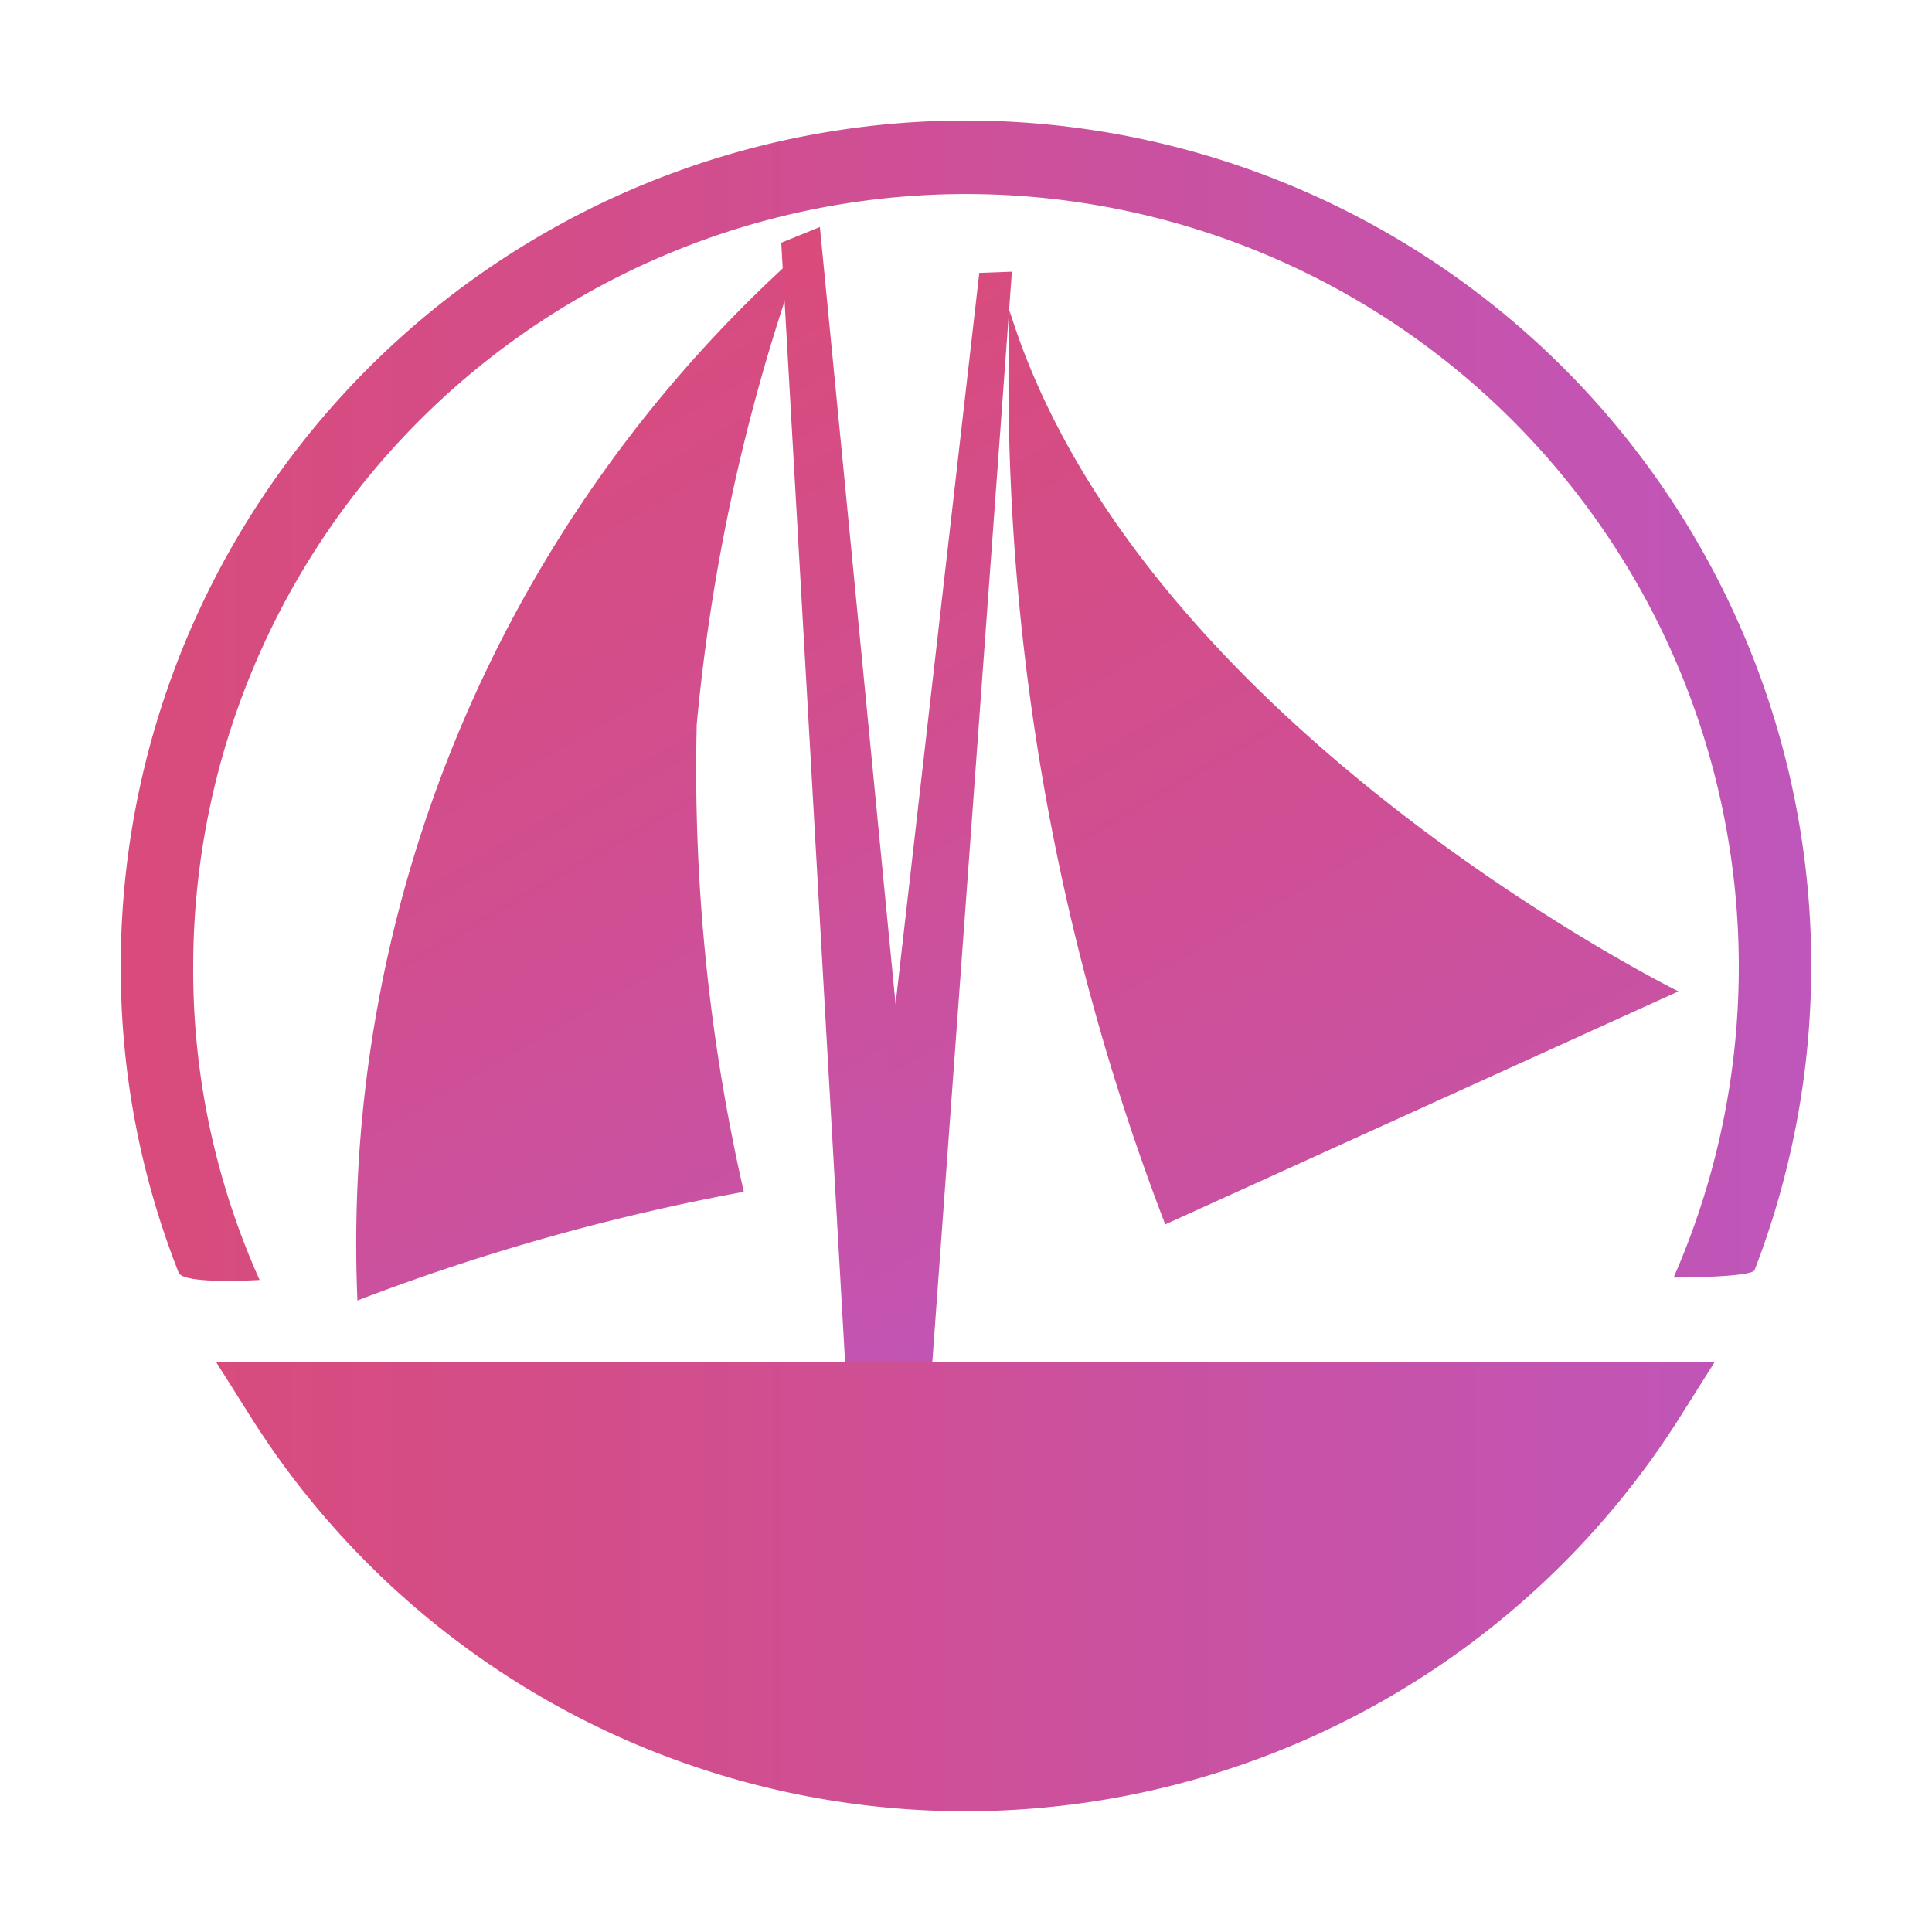 <svg id="Layer_1" data-name="Layer 1" xmlns="http://www.w3.org/2000/svg" xmlns:xlink="http://www.w3.org/1999/xlink" viewBox="0 0 16 16"><defs><style>.cls-1{fill:none;}.cls-2{fill:url(#Logo_Dark);}.cls-3{fill:url(#Logo_Dark-2);}.cls-4{fill:url(#Logo_Dark-3);}.cls-5{fill:url(#Logo_Dark-4);}.cls-6{fill:url(#Logo_Dark-5);}</style><linearGradient id="Logo_Dark" x1="2.96" y1="3.24" x2="8.49" y2="12.82" gradientUnits="userSpaceOnUse"><stop offset="0" stop-color="#d94b7b"/><stop offset="0.37" stop-color="#d14e8f"/><stop offset="1" stop-color="#bf56bb"/></linearGradient><linearGradient id="Logo_Dark-2" x1="24.76" y1="5.67" x2="30.6" y2="17.32" gradientTransform="translate(-17.49 -2.32) rotate(-3.36)" xlink:href="#Logo_Dark"/><linearGradient id="Logo_Dark-3" x1="15.78" y1="6.44" x2="20.13" y2="14.66" gradientTransform="translate(-11.21 -2.66) rotate(-2.1)" xlink:href="#Logo_Dark"/><linearGradient id="Logo_Dark-4" x1="15.8" y1="6.12" x2="20" y2="14" gradientTransform="translate(-10.45 -2.29) rotate(-1.94)" xlink:href="#Logo_Dark"/><linearGradient id="Logo_Dark-5" x1="7.46" y1="10.02" x2="20.53" y2="10.02" gradientTransform="translate(-7 -2.74) scale(1.07 1.07)" xlink:href="#Logo_Dark"/></defs><title>application-markdown_dark</title><circle class="cls-1" cx="8" cy="8" r="7"/><path class="cls-2" d="M6.16,9.87a18.11,18.11,0,0,0-3.2.9A11,11,0,0,1,6.64,2.08,16,16,0,0,0,5.77,6,15.71,15.71,0,0,0,6.16,9.87Z"/><path class="cls-3" d="M13.9,8.21S9.42,6,8.36,2.57c0,0,0,0,0,0a19.52,19.52,0,0,0,1.29,7.57S13.9,8.21,13.9,8.21Z"/><polygon class="cls-4" points="6.47 2.01 7.03 11.83 7.73 11.53 6.79 1.88 6.47 2.01"/><polygon class="cls-5" points="8.11 2.26 7.02 11.78 7.68 11.84 8.38 2.25 8.11 2.26"/><path class="cls-6" d="M8,15a7,7,0,0,1-5.92-3.26l-.29-.46,12.41,0-.29.46A7,7,0,0,1,8,15ZM2.15,10.6A6.26,6.26,0,0,1,1.6,8a6.4,6.4,0,1,1,12.26,2.58s.63,0,.67-.06A7,7,0,1,0,1,8a6.86,6.86,0,0,0,.48,2.54C1.52,10.64,2.15,10.6,2.15,10.6Z"/></svg>